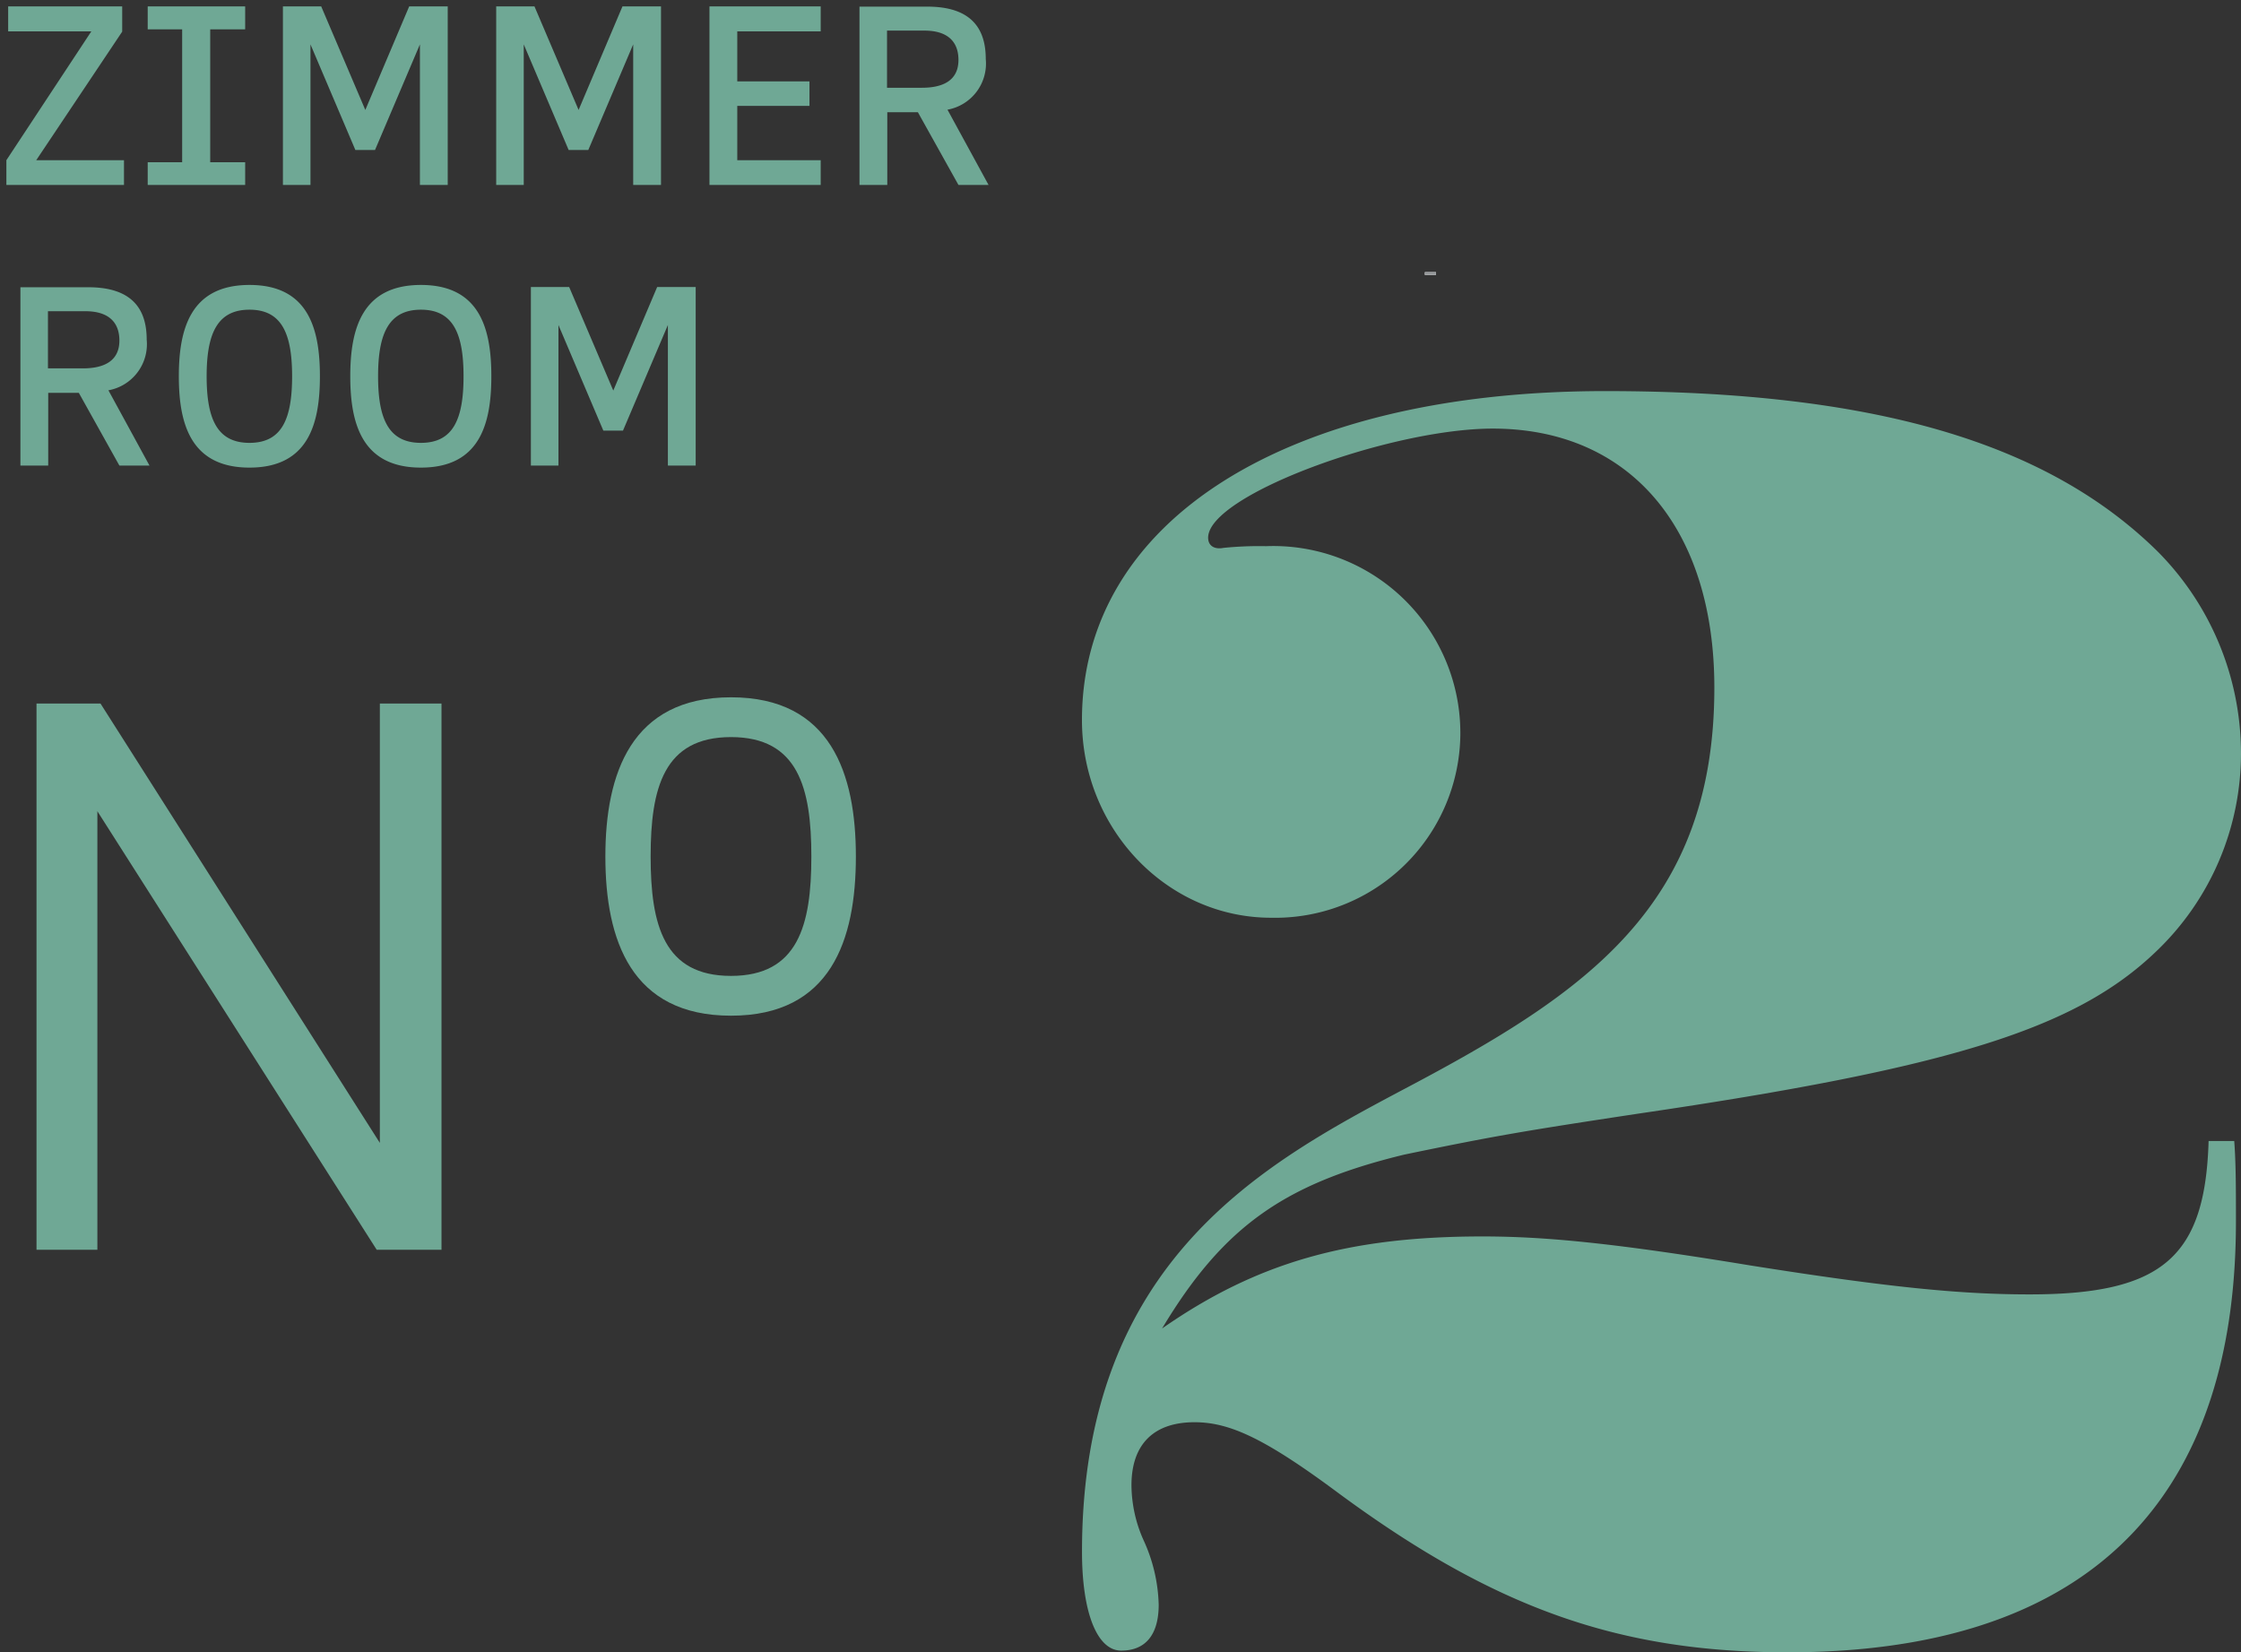 <svg id="Gruppe_134" data-name="Gruppe 134" xmlns="http://www.w3.org/2000/svg" xmlns:xlink="http://www.w3.org/1999/xlink" viewBox="-1121.7 -2108.5 175.687 129.541">
  <rect x="-1121.7" y="-2108.5" width="175.687" height="129.541" fill="#333333" stroke="none"/>
  <defs>
    <style>
      .cls-1, .cls-3 {
        fill: #6fa895;
      }

      .cls-1 {
        stroke: rgba(0,0,0,0);
      }

      .cls-2 {
        fill: #fff;
        stroke: #95989a;
      }

      .cls-4 {
        stroke: none;
      }

      .cls-5 {
        clip-path: url(#clip);
        fill: none;
      }
    </style>
    <clipPath id="clip">
      <use xlink:href="#fill"/>
    </clipPath>
  </defs>
  <path id="Pfad_183" data-name="Pfad 183" class="cls-1" d="M3.14-1.94,9.88-12.02V-14H.94v1.96H7.46L.8-1.94V0h9.22V-1.94ZM11.88,0h7.64V-1.78H16.78V-12.2h2.74V-14H11.88v1.8h2.7V-1.78h-2.7ZM29.7-2.74l3.52-8.28V0H35.4V-14H32.38L28.94-5.88,25.48-14h-3V0h2.16V-11.02l3.52,8.28Zm16.72,0,3.52-8.28V0h2.18V-14H49.1L45.66-5.88,42.2-14h-3V0h2.16V-11.02l3.52,8.28ZM64.64-14H55.92V0h8.72V-1.94H58.1V-6.2h5.66V-8.12H58.1v-3.92h6.54ZM77.58-9.88c0-2.3-1.06-4.1-4.58-4.1H67.68V0h2.18V-5.7h2.4L75.44,0H77.8L74.58-5.9A3.676,3.676,0,0,0,77.58-9.88ZM69.84-7.62V-12.1h2.94c1.76,0,2.66.82,2.66,2.3,0,1.6-1.2,2.18-2.86,2.18ZM11.8,12.12c0-2.3-1.06-4.1-4.58-4.1H1.9V22H4.08V16.3h2.4L9.66,22h2.36L8.8,16.1A3.676,3.676,0,0,0,11.8,12.12ZM4.06,14.38V9.9H7c1.76,0,2.66.82,2.66,2.3,0,1.6-1.2,2.18-2.86,2.18Zm15.8,5.84c-2.54,0-3.36-1.88-3.36-5.22,0-3.32.82-5.22,3.36-5.22S23.2,11.68,23.2,15C23.2,18.34,22.4,20.22,19.86,20.22Zm0,1.94c4.64,0,5.52-3.48,5.52-7.16s-.88-7.16-5.52-7.16S14.32,11.32,14.32,15,15.22,22.16,19.86,22.16ZM33.3,20.22c-2.54,0-3.36-1.88-3.36-5.22,0-3.32.82-5.22,3.36-5.22s3.34,1.9,3.34,5.22C36.64,18.34,35.84,20.22,33.3,20.22Zm0,1.94c4.64,0,5.52-3.48,5.52-7.16s-.88-7.16-5.52-7.16S27.76,11.32,27.76,15,28.66,22.16,33.3,22.16Zm15.84-2.9,3.52-8.28V22h2.18V8H51.82l-3.44,8.12L44.92,8h-3V22h2.16V10.98l3.52,8.28Z" transform="translate(-1122 -2094)"/>
  <g id="Gruppe_133" data-name="Gruppe 133" transform="translate(-18.841 -1824.163)">
    <g id="Rechteck_222" data-name="Rechteck 222" class="cls-2" transform="translate(-991.154 -263)">
      <rect id="fill" class="cls-4" width="0.867" height="0.217"/>
      <path class="cls-5" d="M0,-0.283h0.867M0.5,0v0.217M0.867,0.5h-0.867M0.367,0.217v-0.217"/>
    </g>
    <path id="Pfad_181" data-name="Pfad 181" class="cls-3" d="M-114.695-156.462v-42.827h-4.833v34.445l-21.9-34.445h-5.017v42.827h4.772v-34.384l21.9,34.384Zm12.847-30.835c0,6.546,2.019,12.481,9.85,12.481s9.789-5.935,9.789-12.481c0-6.485-1.958-12.481-9.789-12.481s-9.85,6-9.85,12.481m3.549,0c0-5.384,1.04-9.361,6.3-9.361s6.3,3.977,6.3,9.361-1.04,9.361-6.3,9.361-6.3-3.977-6.3-9.361" transform="translate(-953.552 -29.891)"/>
    <path id="Pfad_182" data-name="Pfad 182" class="cls-3" d="M-319.031-212.366c-.267,9.086-3.608,12.026-14.03,12.026-5.345,0-10.957-.534-21.914-2.272-10.556-1.737-16.035-2.271-20.979-2.271-10.423,0-17.638,2-25.121,7.216,4.81-8.018,9.621-11.358,18.974-13.629,7.082-1.47,9.487-1.871,18.306-3.207,24.586-3.608,34.341-6.681,40.621-12.694a21.442,21.442,0,0,0,6.681-15.634,22.473,22.473,0,0,0-6.547-15.767c-8.686-8.552-22.315-12.56-43.294-12.56-24.987,0-41.022,10.155-41.022,25.789,0,8.552,6.681,15.5,14.832,15.5a14.521,14.521,0,0,0,14.832-14.3A14.663,14.663,0,0,0-392.924-259a27.9,27.9,0,0,0-3.341.134c-.668.134-1.2-.134-1.2-.8,0-3.341,14.3-8.552,22.315-8.552,10.69,0,17.371,7.75,17.371,20.311,0,17.1-10.021,23.918-24.186,31.4-11.091,5.88-25.388,13.5-25.388,36.345,0,4.811,1.2,7.75,3.073,7.75s2.94-1.2,2.94-3.608a12.86,12.86,0,0,0-1.2-5.078,10.687,10.687,0,0,1-.935-4.276c0-3.207,1.737-4.944,4.944-4.944,2.806,0,5.612,1.336,11.358,5.612,12.159,8.953,21.914,12.427,35.143,12.427,31,0,35.143-20.578,35.143-33.806,0-2.405,0-4.543-.134-6.28Z" transform="translate(-610.681 17.483)"/>
  </g>
</svg>
